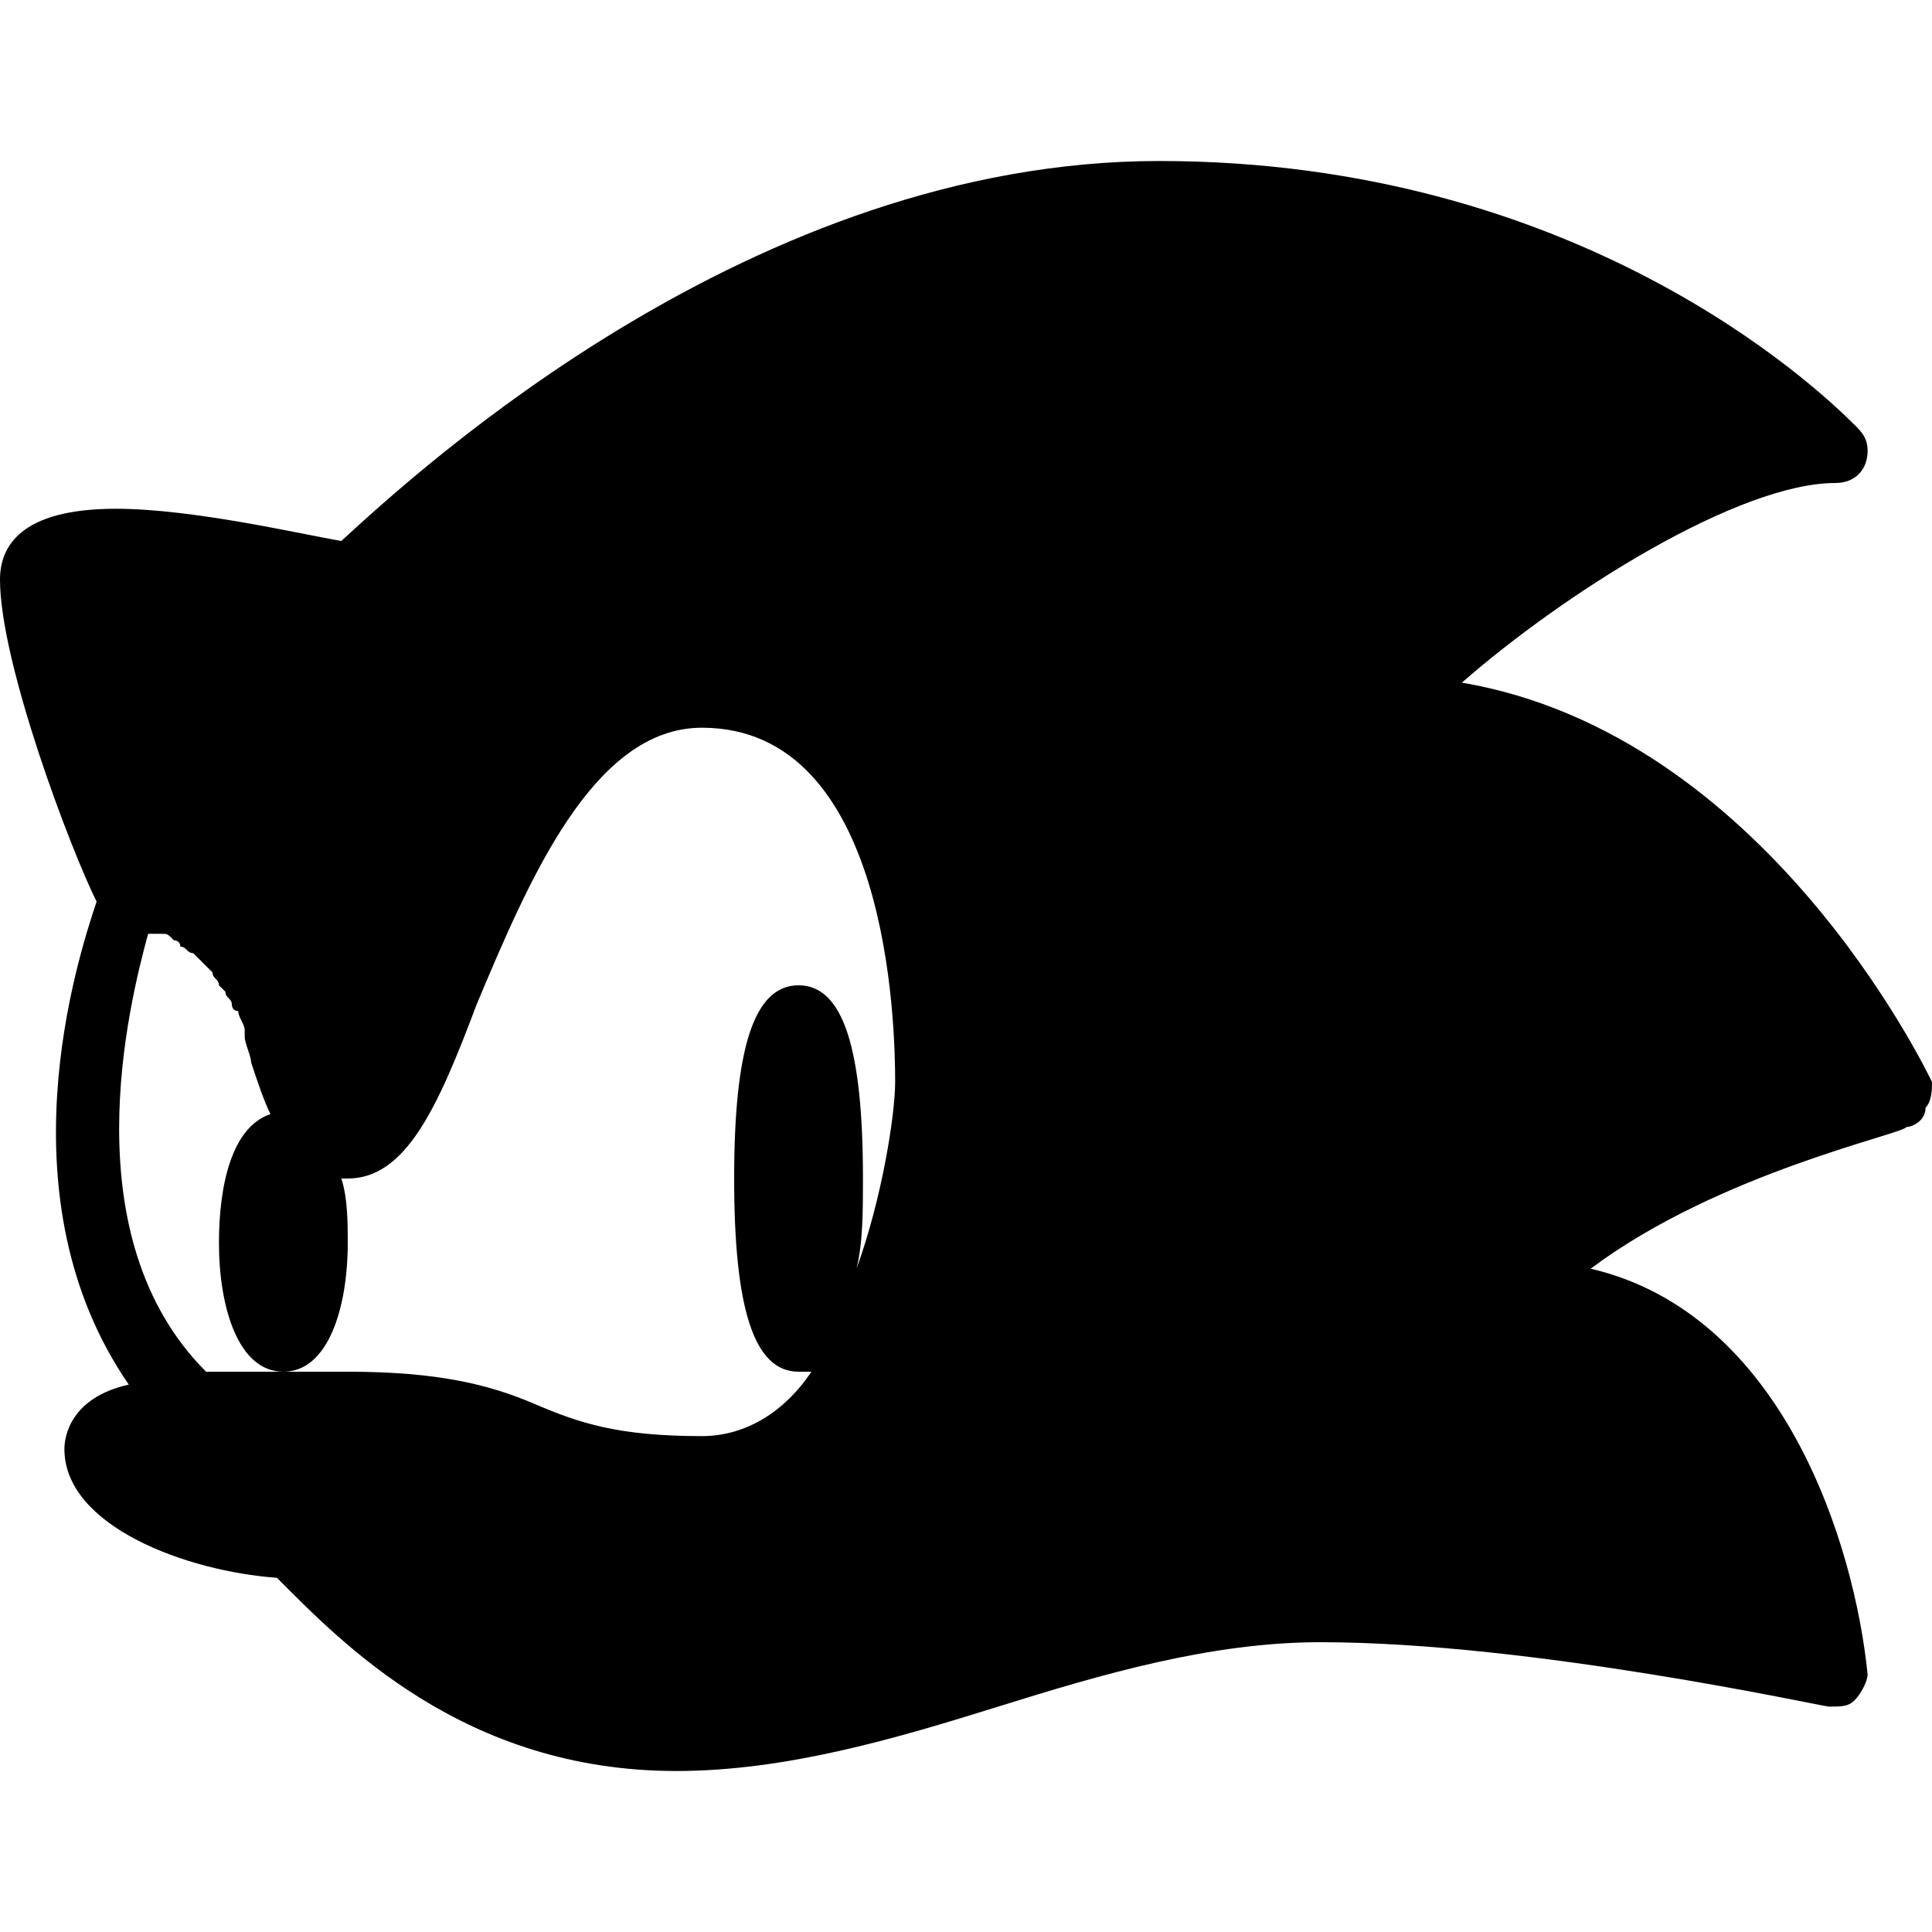 <?xml version="1.0" encoding="utf-8"?>
<!-- Generator: Adobe Illustrator 19.0.0, SVG Export Plug-In . SVG Version: 6.00 Build 0)  -->
<svg version="1.1" id="Layer_1" xmlns="http://www.w3.org/2000/svg" xmlns:xlink="http://www.w3.org/1999/xlink" x="0px" y="0px"
	 viewBox="0 0 30 30" style="enable-background:new 0 0 30 30;" xml:space="preserve">
<path d="M30,16.8c-0.1-0.2-2.6-5.4-7.3-6.2c1.6-1.4,4.3-3.1,5.8-3.1c0,0,0,0,0,0c0,0,0,0,0,0C28.8,7.5,29,7.3,29,7
	c0-0.2-0.1-0.3-0.2-0.4C28.2,6,24.5,2.5,18,2.5c-6.3,0-11.5,4.8-12.7,5.9C4.7,8.3,3,7.9,1.8,7.9C0.3,7.9,0,8.5,0,9
	c0,1.3,1.1,4.2,1.5,5C1.2,14.9,0,18.6,2,21.5c-0.9,0.2-1,0.8-1,1c0,1.2,1.9,1.9,3.3,2l0,0c1,1,2.9,3,6.2,3c1.7,0,3.4-0.5,5-1
	c1.6-0.5,3.3-1,5-1c3.3,0,7.8,1,7.9,1c0.2,0,0.3,0,0.4-0.1c0.1-0.1,0.2-0.3,0.2-0.4c-0.2-2-1.3-5.6-4.3-6.3c2-1.5,4.9-2.1,4.9-2.2
	c0.1,0,0.3-0.1,0.3-0.3C30,17.1,30,16.9,30,16.8z M2.3,14.5C2.4,14.5,2.4,14.5,2.3,14.5c0.1,0,0.1,0,0.2,0c0.1,0,0.1,0,0.2,0.1
	c0,0,0.1,0,0.1,0.1c0.1,0,0.1,0.1,0.2,0.1c0,0,0.1,0.1,0.1,0.1c0,0,0.1,0.1,0.1,0.1c0,0,0.1,0.1,0.1,0.1c0,0.1,0.1,0.1,0.1,0.2
	c0,0,0.1,0.1,0.1,0.1c0,0.1,0.1,0.1,0.1,0.2c0,0,0,0.1,0.1,0.1c0,0.1,0.1,0.2,0.1,0.3c0,0,0,0.1,0,0.1c0,0.1,0.1,0.3,0.1,0.4
	c0.1,0.3,0.2,0.6,0.3,0.8c-0.6,0.2-0.8,1.1-0.8,2c0,1,0.3,2,1,2s1-1,1-2c0-0.3,0-0.7-0.1-1c0,0,0.1,0,0.1,0c0.9,0,1.4-1.1,2-2.7
	c0.8-1.9,1.8-4.3,3.5-4.3c2.9,0,3,4.6,3,5.5c0,0.5-0.2,1.8-0.6,2.9c0.1-0.4,0.1-0.9,0.1-1.4c0-2-0.3-3-1-3s-1,1-1,3s0.3,3,1,3
	c0.1,0,0.1,0,0.2,0c-0.4,0.6-1,1-1.7,1c-1.3,0-1.9-0.2-2.6-0.5c-0.7-0.3-1.5-0.5-2.9-0.5h-1H3.2C1.1,19.2,2,15.6,2.3,14.5z"/>
</svg>
